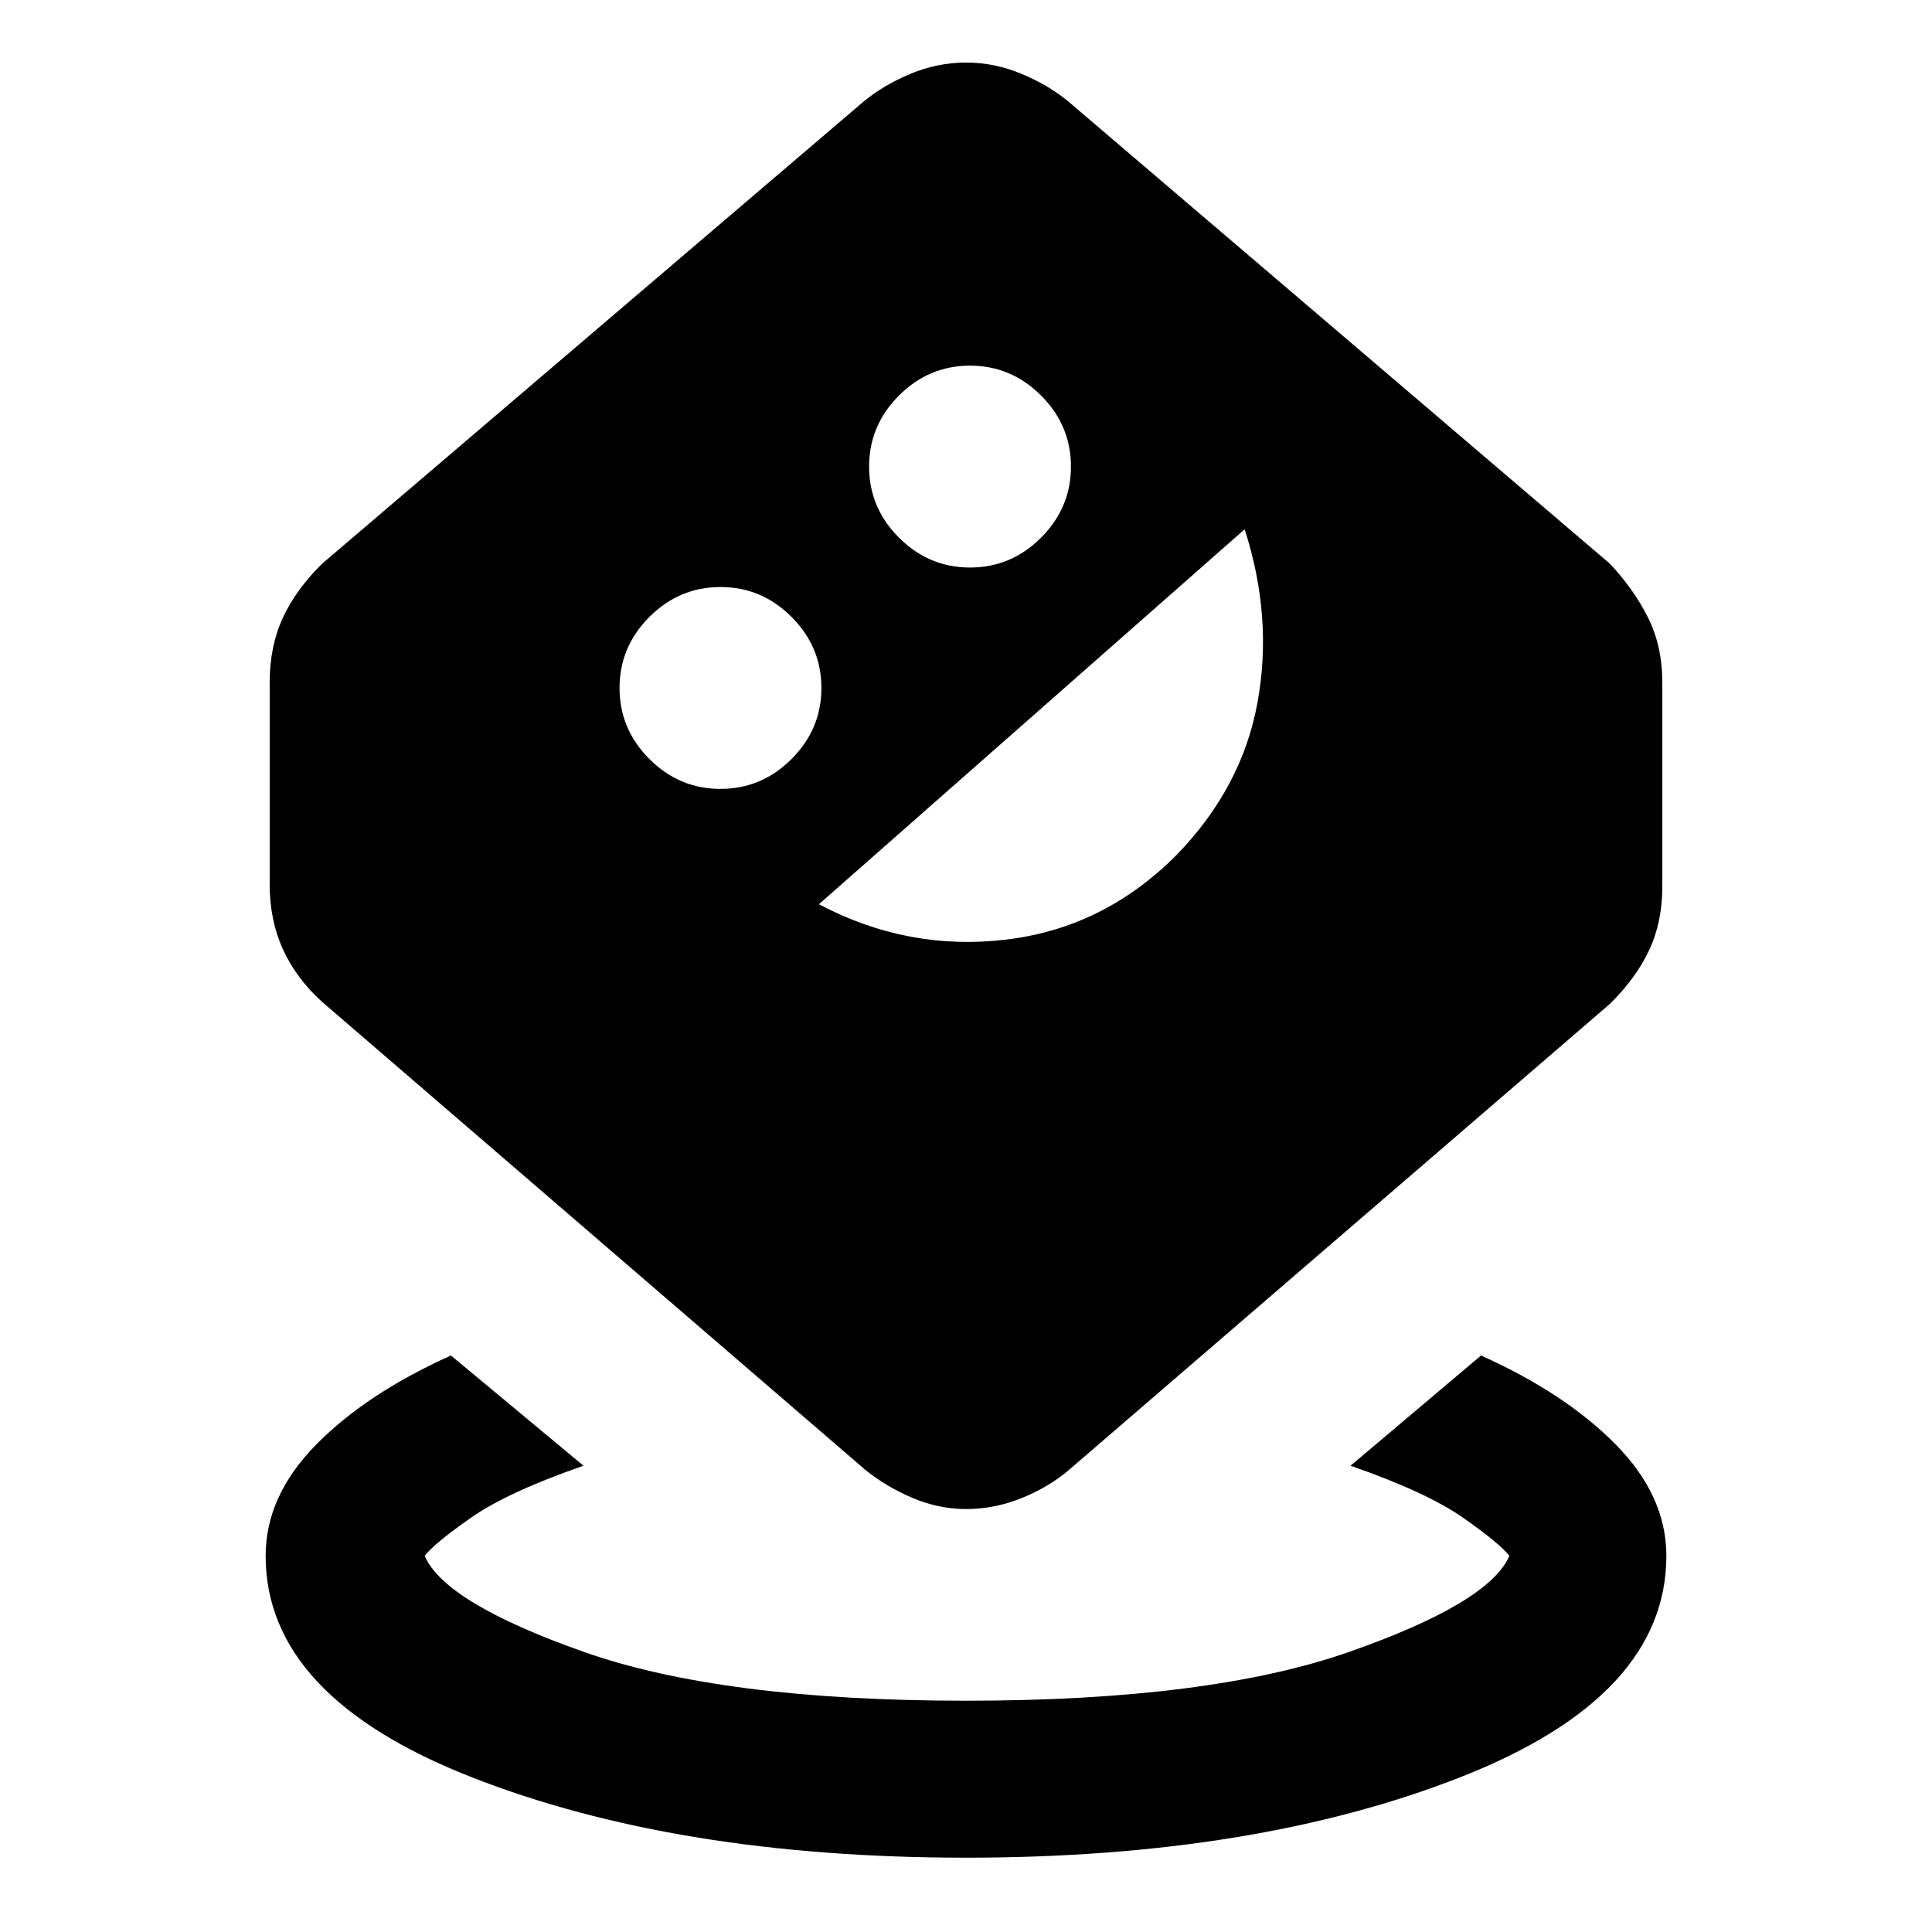 <svg xmlns="http://www.w3.org/2000/svg" height="20" viewBox="0 -960 960 960" width="20"><path d="M480-36.93q-143.92 0-245.96-40.11Q132-117.16 132-186.92q0-29.7 25-55.16 25-25.46 67.08-44.38l65.84 54.77q-37.77 13.15-55.84 25.8Q216-193.23 211-186.92q10 23.3 78.85 47.65 68.84 24.35 190.15 24.35t190.65-24.35Q740-163.62 750-186.92q-5-6.31-23.08-18.97-18.07-12.65-55.84-25.8l64.84-54.77Q778-267.54 803-242.08t25 55.16q0 69.76-102.04 109.88Q623.92-36.93 480-36.93Zm0-173.23q-13.54 0-26.58-5.53-13.03-5.54-23.34-13.85l-270-232.61q-12.92-11.7-19.5-26.16T134-520.54v-100.23q0-18.15 6.58-32.31 6.58-14.15 19.5-26.84l268.77-229.39q9.92-8.3 23.46-13.96 13.54-5.65 27.69-5.65 14.15 0 27.69 5.65 13.54 5.66 23.46 13.96l268.77 229.39q11.92 12.69 19 26.84 7.08 14.16 7.08 32.31v101.23q0 17.77-6.58 31.73t-19.5 26.66l-270 232.61q-10.31 8.31-23.34 13.35-13.04 5.03-26.58 5.03ZM358-568q20.46 0 35.31-14.85 14.84-14.84 14.84-35.3 0-20.46-14.84-35.31-14.85-14.85-35.31-14.85t-35.31 14.85q-14.84 14.85-14.84 35.31t14.84 35.3Q337.54-568 358-568Zm48.92 57.31q44.08 23.31 92.7 17.61 48.61-5.69 84.69-41.77 32.69-33.46 40.5-75.88 7.8-42.42-6.35-86.27L406.92-510.69ZM482-678q20.46 0 35.31-14.85 14.84-14.84 14.84-35.3 0-20.46-14.84-35.31-14.85-14.85-35.31-14.85t-35.31 14.85q-14.84 14.85-14.84 35.31t14.84 35.3Q461.54-678 482-678Z"/></svg>